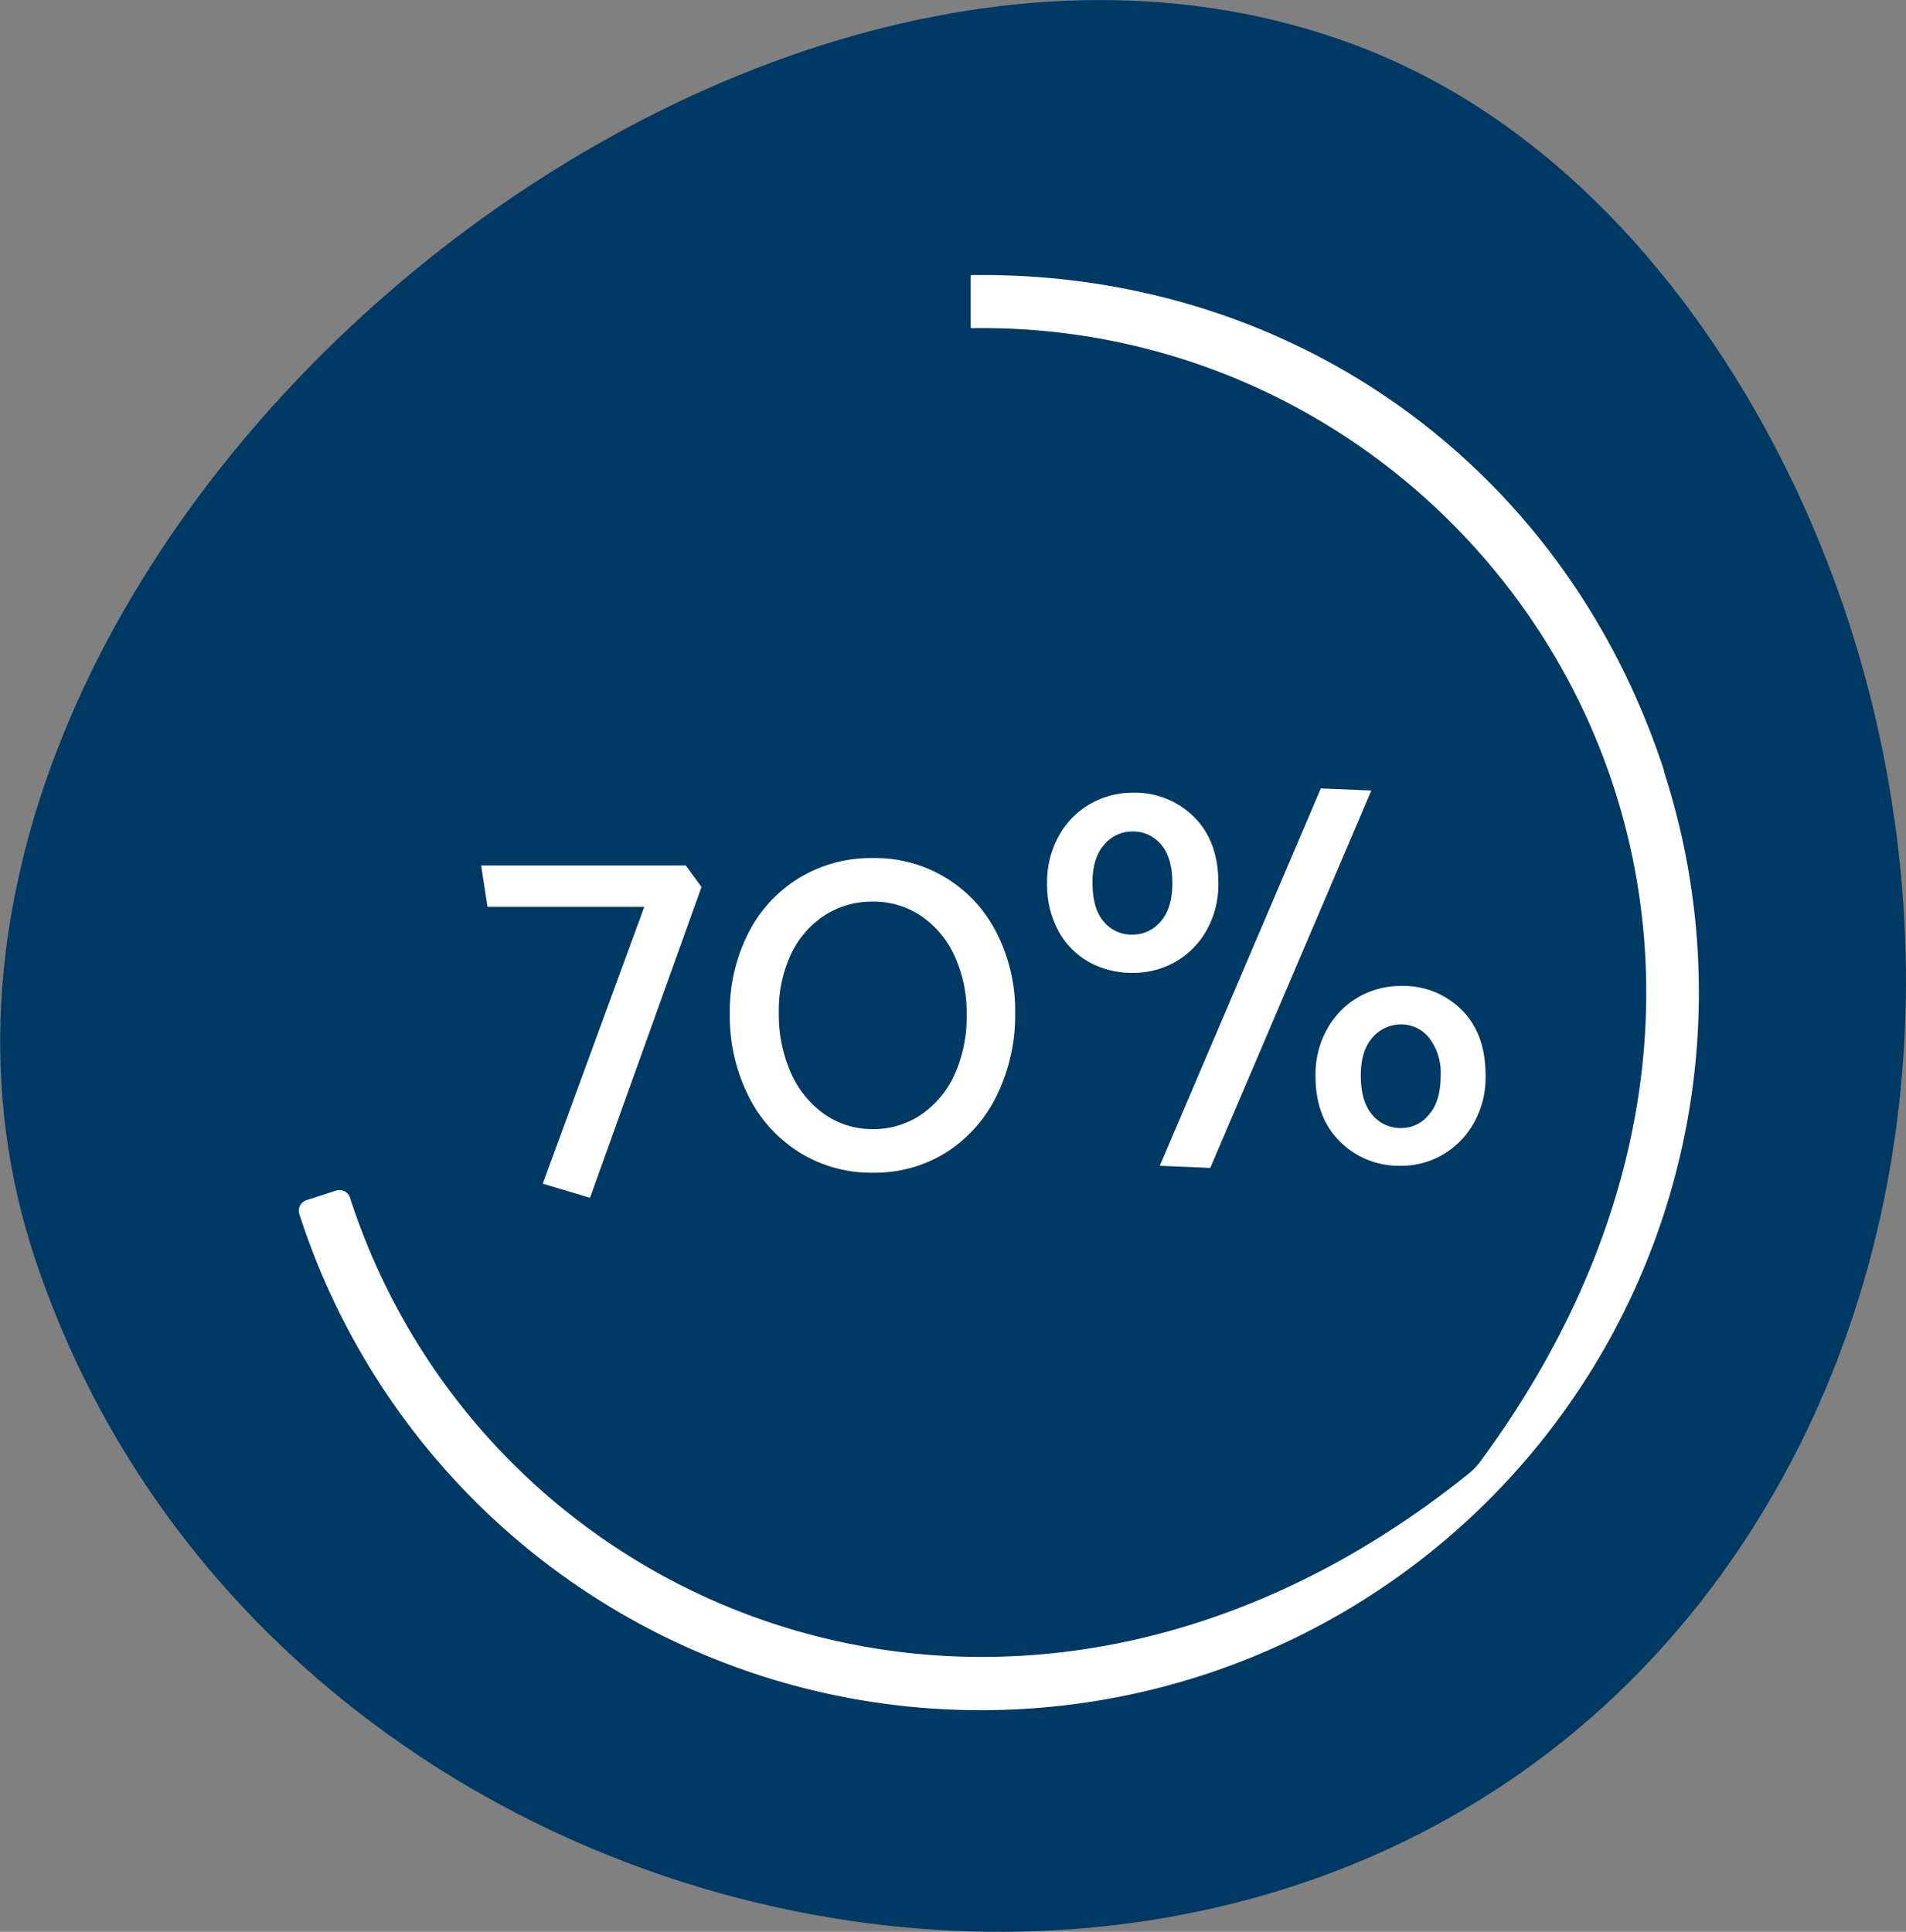 <svg xmlns="http://www.w3.org/2000/svg" viewBox="0 0 322.75 327.11"><rect x="0" y="0" width="322.75" height="327.11" fill="#808080" stroke="none"/><g id="Layer_2" data-name="Layer 2"><g id="Layer_1-2" data-name="Layer 1"><path d="M301.79,250.33c29-52.54,26.95-119.55-.35-173-15.21-29.78-38.83-56.55-69.91-68.91C122.05-35.13-32.3,99,6,213.33,48.41,340.27,234.18,372.68,301.79,250.33Z" style="fill:#003963;fill-rule:evenodd"/><path d="M281.78,130.5C265,79,218.88,45.86,164.52,46.58a.15.15,0,0,0-.15.15v8.69a.15.15,0,0,0,.16.15c88.39-1.34,154.19,99.82,86,192.09a11.26,11.26,0,0,1-1.66,1.72c-75.6,61-166.2,25.58-189.61-46.58a1.89,1.89,0,0,0-.93-1.09,1.92,1.92,0,0,0-1.43-.11l-5,1.62a1.83,1.83,0,0,0-1.09.93,1.87,1.87,0,0,0-.12,1.43,121.16,121.16,0,0,0,115.5,84h0a121.51,121.51,0,0,0,115.56-159Z" style="fill:#fff"/><path d="M118.79,150.19,99.91,202.82l-8-2.39,17.19-46.88H82.55l-1.07-7h34.65Z" style="fill:#fff"/><path d="M147.79,198.57a23,23,0,0,1-12.47-3.47,23.62,23.62,0,0,1-8.64-9.63,30.25,30.25,0,0,1-3.1-13.81,29.25,29.25,0,0,1,3.1-13.59,23.2,23.2,0,0,1,8.64-9.41,23.48,23.48,0,0,1,12.47-3.37,23,23,0,0,1,21,12.73,28.8,28.8,0,0,1,3.11,13.46,30.76,30.76,0,0,1-3.11,14,23.64,23.64,0,0,1-8.59,9.67A22.78,22.78,0,0,1,147.79,198.57Zm0-45.9a14.72,14.72,0,0,0-8.24,2.38,15.86,15.86,0,0,0-5.67,6.66,22.35,22.35,0,0,0-2,9.68,24.52,24.52,0,0,0,2,10.17,16.86,16.86,0,0,0,5.67,7.06,14,14,0,0,0,8.24,2.57,14.31,14.31,0,0,0,8.23-2.48,16.32,16.32,0,0,0,5.67-6.88,23.68,23.68,0,0,0,2-10,23.17,23.17,0,0,0-2-9.86,16.38,16.38,0,0,0-5.67-6.84A14.3,14.3,0,0,0,147.79,152.67Z" style="fill:#fff"/><path d="M191.8,164.73a15,15,0,0,1-7.34-1.8,13.17,13.17,0,0,1-5.22-5.27,16.42,16.42,0,0,1-1.93-8.14,16,16,0,0,1,2-8,13.93,13.93,0,0,1,5.31-5.4,14.34,14.34,0,0,1,7.2-1.89,14.12,14.12,0,0,1,10.35,4.09q4.14,4.09,4.14,11.21a15.75,15.75,0,0,1-2,8,14,14,0,0,1-5.31,5.36A14.34,14.34,0,0,1,191.8,164.73Zm0-23.94A6.18,6.18,0,0,0,187,143q-2,2.2-2,6.44,0,4.41,1.89,6.61a6.11,6.11,0,0,0,4.86,2.21,6.19,6.19,0,0,0,4.77-2.21q2-2.21,2-6.52T196.61,143A6.13,6.13,0,0,0,191.8,140.79Zm4.59,56.61,27.27-63.9,8.55.36-27.27,63.9Zm40.86,0a14.13,14.13,0,0,1-10.35-4.1q-4.14-4.1-4.14-11.11a15.79,15.79,0,0,1,2-8,14.08,14.08,0,0,1,5.26-5.35,14.29,14.29,0,0,1,7.25-1.89A13.9,13.9,0,0,1,247.51,171q4.05,4,4.05,11.16a15.75,15.75,0,0,1-2,8,14.14,14.14,0,0,1-5.27,5.36A13.91,13.91,0,0,1,237.25,197.4Zm0-23.94a6.33,6.33,0,0,0-4.82,2.2q-2,2.21-2,6.44,0,4.41,1.93,6.66a6.2,6.2,0,0,0,4.91,2.25,6,6,0,0,0,4.68-2.25q2-2.25,2-6.57a9.71,9.71,0,0,0-1.94-6.44A6,6,0,0,0,237.25,173.46Z" style="fill:#fff"/></g></g></svg>